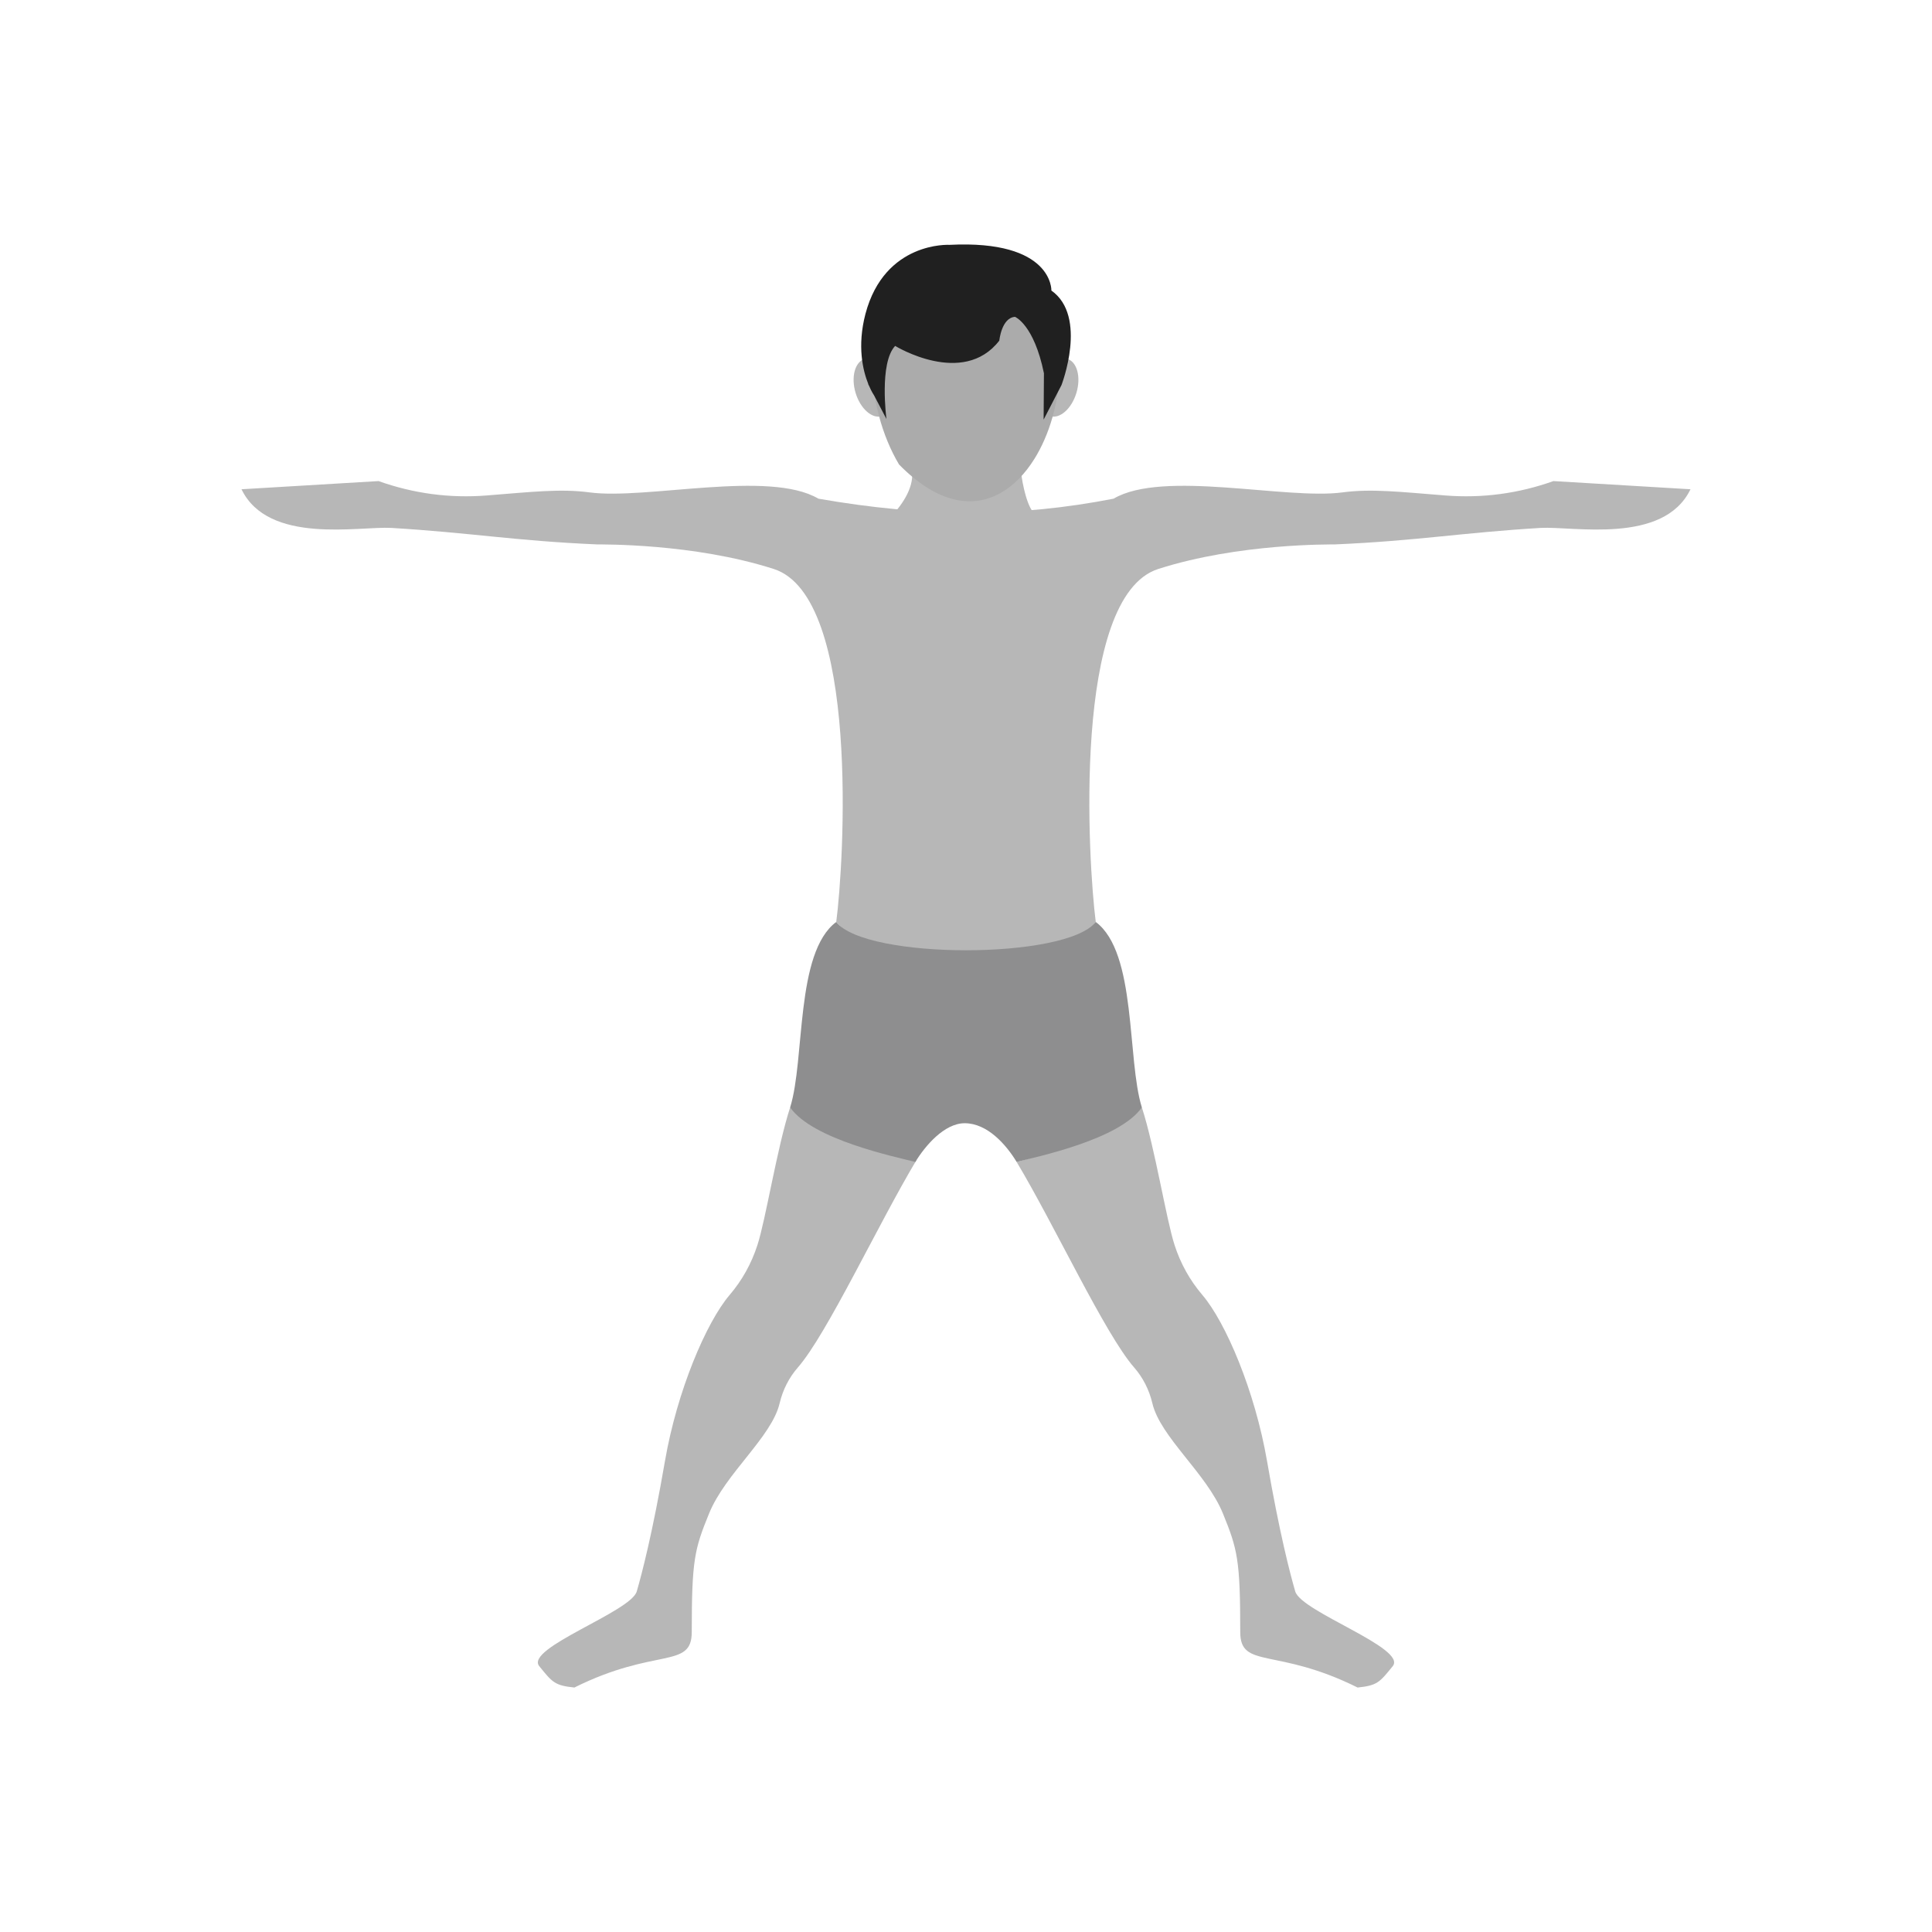 <svg clip-rule="evenodd" fill-rule="evenodd" height="2048" image-rendering="optimizeQuality" shape-rendering="geometricPrecision" text-rendering="geometricPrecision" viewBox="0 0 2048 2048" width="2048" xmlns="http://www.w3.org/2000/svg"><g fill="#b7b7b7"><path d="m1161.55 977.323c-7.935-61.406-25.642-344.785 66.309-374.21 85.575-27.386 182.275-25.841 187.741-26.034 86.506-3.759 133.041-12.351 217.513-17.465 34.311-1.945 130.344 18.005 158.884-40.969l-145.291-8.675c-36.956 13.189-75.445 18.331-114.38 15.267-47.767-3.758-78.475-7.378-109.2-3.283-60.084 8.059-190.28-24.186-242.707 6.678-101.485 19.811-199.517 19.811-312.844 0-52.427-30.863-182.623 1.381-242.707-6.678-30.725-4.095-61.433-.475-109.2 3.283-38.935 3.064-77.425-2.078-114.38-15.267l-145.291 8.675c28.54 58.974 124.573 39.024 158.884 40.969 84.472 5.114 131.007 13.706 217.513 17.465 5.466.193 102.167-1.352 187.741 26.034 91.955 29.427 74.419 312.972 66.311 374.21 47.855 55.788 245.798 45.713 275.104 0z"/><path d="m1156.94 583.959c-93.304 0-172.797 0-265.878 0 26.731-8.298 78.776-48.911 75.833-83.439 14.229 12.237 28.062-3.814 41.226-.111 18.858 5.304 36.279 2.676 51.527-5.692 8.374-4.597 15.448 7.482 22.329-.208.154 10.619 5.217 38.1 12.651 47.687 14.205 18.32 40.854 35.102 62.313 41.763z"/><path d="m1210.42 1173.89c13.913 42.98 25.813 118.579 34.683 145.958 6.354 19.624 16.241 37.384 29.388 52.788 24.908 29.18 55.834 101.987 68.641 176.252 13.002 75.422 24.307 118.898 29.888 138.105 6.301 21.658 118.819 60.087 103.364 79.178-13.879 17.147-16.368 20.526-37.257 22.684-86.238-42.978-124.419-19.248-124.419-58.868 0-76.403-2.865-87.676-18.405-125.747-17.333-42.459-66.343-80.882-74.777-116.828-3.307-14.089-9.966-27.163-19.267-37.809-30.978-35.464-84.165-150.519-124.565-217.88 35.757-8.77 103.315-35.152 132.725-57.833z"/><path d="m971.509 1229.74c-40.356 67.371-94.787 184.397-125.765 219.862-9.301 10.646-15.96 23.72-19.267 37.809-8.434 35.946-57.444 74.368-74.777 116.828-15.54 38.072-18.405 49.344-18.405 125.747 0 39.62-38.18 15.891-124.419 58.868-20.889-2.158-23.378-5.537-37.257-22.684-15.455-19.09 97.063-57.52 103.364-79.178 5.581-19.207 16.886-62.684 29.888-138.105 12.807-74.265 43.733-147.072 68.641-176.252 13.147-15.404 23.034-33.164 29.388-52.788 8.87-27.379 20.772-102.978 34.685-145.958 29.653 22.864 97.207 46.864 133.923 55.851z"/></g><path d="m970.312 1231.72c-21.38-5.499-109.013-23.646-132.725-57.833 15.951-51.076 5.194-163.996 48.862-196.566 31.116 40.012 243.99 40.012 275.105 0 43.668 32.57 32.911 145.491 48.862 196.566-23.712 34.187-111.345 52.334-132.725 57.833-11.154-18.425-31.025-40.994-55.01-41.05-21.684-.051-42.15 24.17-52.369 41.05z" fill="#8e8e8f"/><ellipse fill="#b7b7b7" rx="35.156" ry="57.032" transform="matrix(-.532 -.159 -.159 .532 1122.36 410.818)"/><ellipse fill="#b7b7b7" rx="35.156" ry="57.032" transform="matrix(.532 -.159 .159 .532 925.644 410.818)"/><path d="m924.274 383.94c0 19.241 2.648 38.786 7.6 57.358 4.899 18.374 12.052 35.803 21.12 51.047 19.435 19.852 38.098 31.397 55.459 36.282 18.892 5.313 36.324 2.694 51.559-5.667 14.238-7.818 26.656-20.659 36.658-36.774.879-1.416 1.741-2.859 2.583-4.326 15.496-27.002 24.454-62.044 24.454-97.917h.019c0-37.263-9.918-61.983-27.216-77.271-17.336-15.321-42.392-21.467-72.516-21.467s-55.182 6.145-72.52 21.467c-17.285 15.276-27.2 39.993-27.2 77.268z" fill="#ababab"/><path d="m939.666 444.13s-7.91-59.327 9.229-77.456c0 0 71.854 44.166 110.417-5.603 0 0 2.308-24.226 16.645-25.214 0 0 20.105 8.074 30.652 59.824l-.33 49.11 18.938-36.586s28.197-72.843-10.697-100.202c0 0 1.98-54.054-108.11-48.45 0 0-68.559-3.956-88.994 73.172-8.978 34.305-2.707 60.109 2.962 74.229l.018.429.768 1.466c2.868 6.693 5.381 10.261 5.389 10.273l13.113 25.009zm-13.113-25.006v-.002" fill="#202020"/><path d="m0 0h2048v2048h-2048z" fill="none"/></svg>